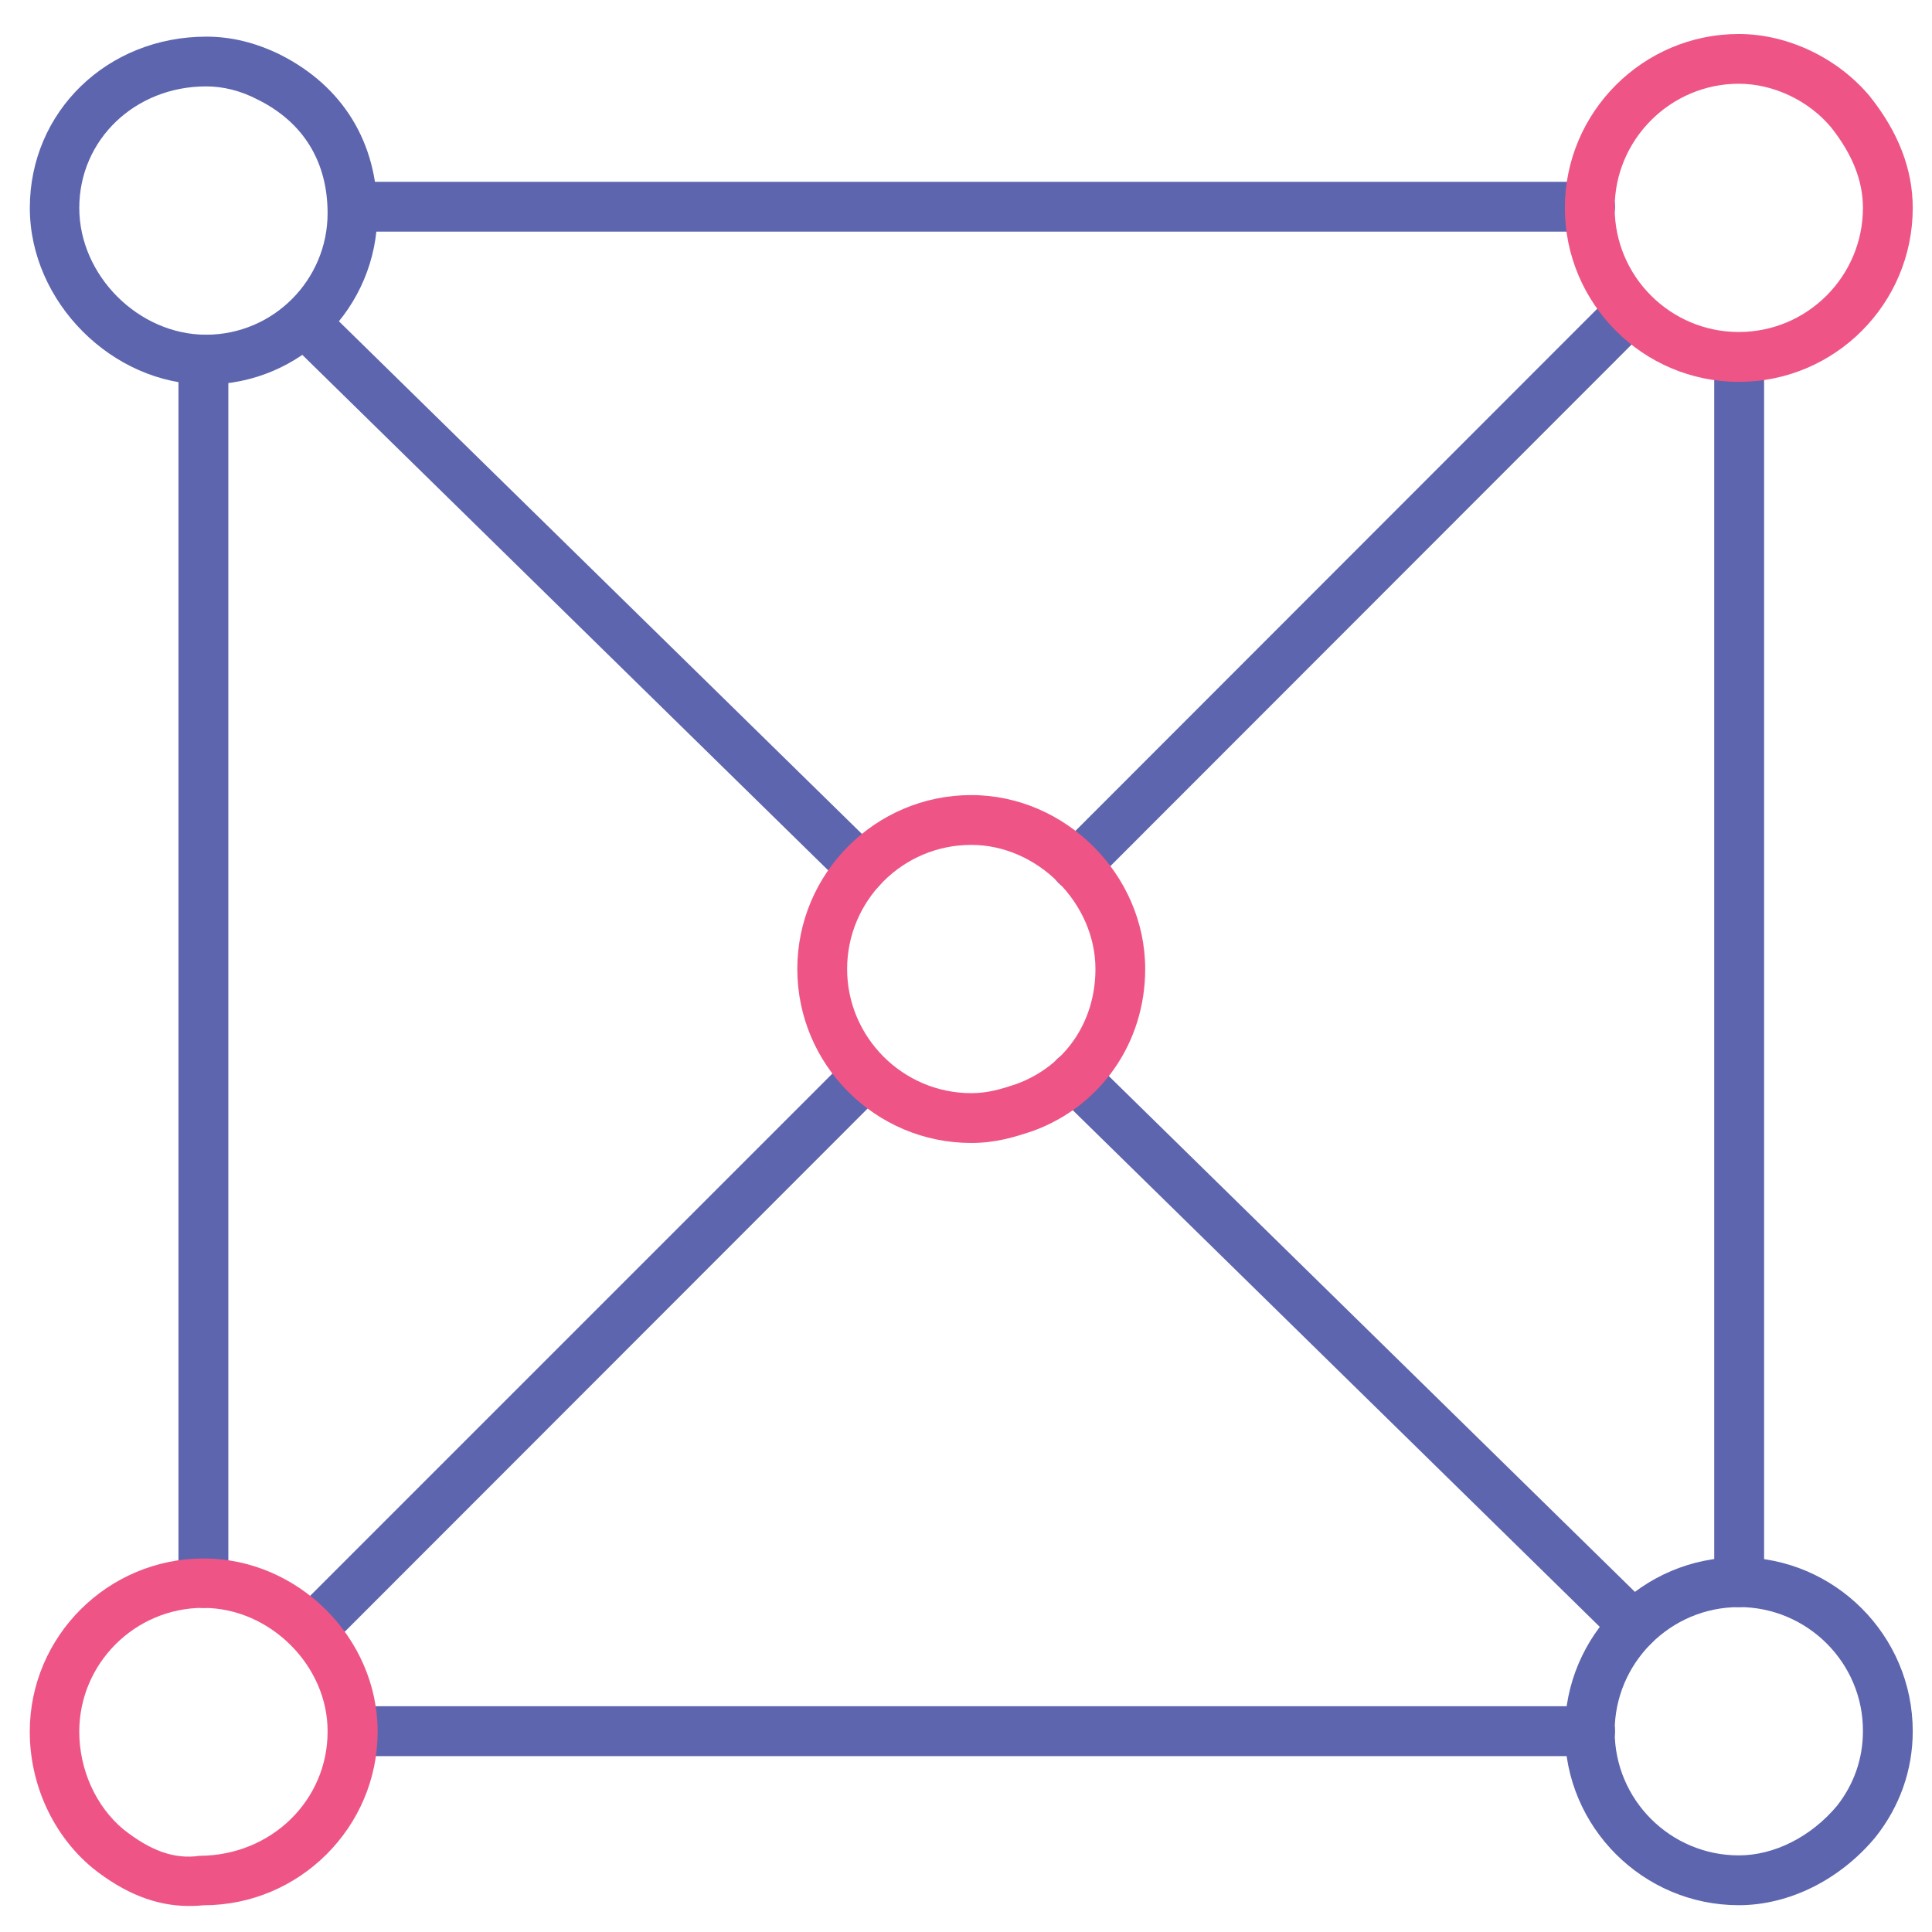 <!-- Generated by IcoMoon.io -->
<svg version="1.1" xmlns="http://www.w3.org/2000/svg" width="32" height="32" viewBox="0 0 32 32">
<title>stable</title>
<path fill="#5c65ae" d="M14.269 14.794c-0.106 0-0.206-0.037-0.287-0.119l-9.15-8.969c-0.162-0.156-0.162-0.419-0.006-0.581s0.419-0.162 0.581-0.006l9.15 8.969c0.162 0.156 0.162 0.419 0.006 0.581-0.081 0.088-0.188 0.125-0.294 0.125z"></path>
<path fill="#5c65ae" d="M27.063 27.337c-0.106 0-0.206-0.038-0.288-0.119l-9.269-9.087c-0.163-0.156-0.163-0.419-0.006-0.581 0.163-0.163 0.419-0.163 0.581-0.006l9.269 9.088c0.163 0.156 0.163 0.419 0.006 0.581-0.081 0.081-0.188 0.125-0.294 0.125z"></path>
<path fill="#5c65ae" d="M17.825 14.744c-0.106 0-0.212-0.037-0.294-0.119-0.163-0.162-0.163-0.419 0-0.581l9.169-9.175c0.163-0.162 0.419-0.162 0.581 0s0.163 0.419 0 0.581l-9.163 9.169c-0.081 0.081-0.188 0.125-0.294 0.125z"></path>
<path fill="#5c65ae" d="M5.438 27.125c-0.106 0-0.213-0.038-0.294-0.119-0.162-0.163-0.162-0.419 0-0.581l8.825-8.825c0.162-0.163 0.419-0.163 0.581 0s0.162 0.419 0 0.581l-8.819 8.825c-0.081 0.081-0.188 0.119-0.294 0.119z"></path>
<path fill="#5c65ae" d="M3.369 26.631c-0.225 0-0.413-0.181-0.413-0.413v-20.262c0-0.225 0.181-0.412 0.413-0.412 0.225 0 0.413 0.181 0.413 0.412v20.262c0 0.225-0.181 0.413-0.413 0.413z"></path>
<path fill="#5c65ae" d="M26.337 3.837h-20.488c-0.225 0-0.412-0.181-0.412-0.413 0-0.225 0.181-0.413 0.412-0.413h20.488c0.225 0 0.413 0.181 0.413 0.413s-0.188 0.413-0.413 0.413z"></path>
<path fill="#5c65ae" d="M28.806 26.619c-0.225 0-0.413-0.181-0.413-0.413v-20.238c0-0.225 0.181-0.412 0.413-0.412 0.225 0 0.413 0.181 0.413 0.412v20.244c-0.006 0.225-0.188 0.406-0.413 0.406z"></path>
<path fill="#5c65ae" d="M26.337 29.087h-20.494c-0.225 0-0.412-0.181-0.412-0.413s0.181-0.413 0.412-0.413h20.494c0.225 0 0.413 0.181 0.413 0.413s-0.188 0.413-0.413 0.413z"></path>
<path fill="#5c65ae" d="M3.413 6.369c-1.556 0-2.919-1.369-2.919-2.925 0-1.594 1.281-2.837 2.925-2.837 0.413 0 0.819 0.1 1.225 0.3 1.038 0.525 1.606 1.456 1.606 2.625 0 1.563-1.269 2.837-2.837 2.837zM3.413 1.431c-1.175 0-2.1 0.881-2.1 2.013 0 1.119 0.981 2.1 2.1 2.1 1.113 0 2.013-0.906 2.013-2.013 0-0.85-0.4-1.506-1.156-1.881-0.288-0.15-0.575-0.219-0.856-0.219z"></path>
<path id="svg-ico" fill="#ee5586" d="M16.087 18.931c-1.588 0-2.881-1.294-2.881-2.881s1.294-2.881 2.881-2.881c1.563 0 2.881 1.319 2.881 2.881 0 1.219-0.731 2.269-1.856 2.681-0.3 0.1-0.613 0.2-1.025 0.2zM16.087 13.994c-1.137 0-2.056 0.925-2.056 2.056s0.925 2.056 2.056 2.056c0.281 0 0.5-0.069 0.744-0.15 0.806-0.294 1.313-1.025 1.313-1.906 0-1.094-0.962-2.056-2.056-2.056z"></path>
<path id="svg-ico" fill="#ee5586" d="M28.8 6.325c-1.587 0-2.881-1.294-2.881-2.881s1.294-2.881 2.881-2.881c0.806 0 1.637 0.394 2.169 1.031 0.475 0.594 0.712 1.212 0.712 1.85 0 1.587-1.288 2.881-2.881 2.881zM28.8 1.387c-1.131 0-2.056 0.925-2.056 2.056 0 1.138 0.925 2.056 2.056 2.056 1.137 0 2.056-0.925 2.056-2.056 0-0.45-0.175-0.887-0.525-1.331-0.369-0.444-0.956-0.725-1.531-0.725z"></path>
<path id="svg-ico" fill="#ee5586" d="M3.131 31.569c-0.544 0-1.069-0.206-1.6-0.631-0.656-0.544-1.038-1.387-1.038-2.256 0-1.581 1.294-2.869 2.881-2.869 1.563 0 2.881 1.313 2.881 2.869 0 1.581-1.294 2.875-2.881 2.875-0.044 0.006-0.144 0.012-0.244 0.012zM3.369 26.631c-1.131 0-2.056 0.919-2.056 2.050 0 0.631 0.275 1.238 0.731 1.619 0.444 0.35 0.837 0.5 1.263 0.438 1.194-0.006 2.119-0.925 2.119-2.056 0.006-1.094-0.956-2.050-2.056-2.050z"></path>
<path fill="#5c65ae" d="M28.8 31.556c-1.587 0-2.881-1.294-2.881-2.881s1.294-2.881 2.881-2.881c1.587 0 2.881 1.294 2.881 2.881 0 0.637-0.212 1.244-0.619 1.756-0.587 0.706-1.431 1.125-2.262 1.125zM28.8 26.619c-1.131 0-2.056 0.925-2.056 2.056 0 1.137 0.925 2.056 2.056 2.056 0.587 0 1.194-0.306 1.625-0.819 0.281-0.356 0.431-0.781 0.431-1.238 0.006-1.131-0.919-2.056-2.056-2.056z"></path>
</svg>
